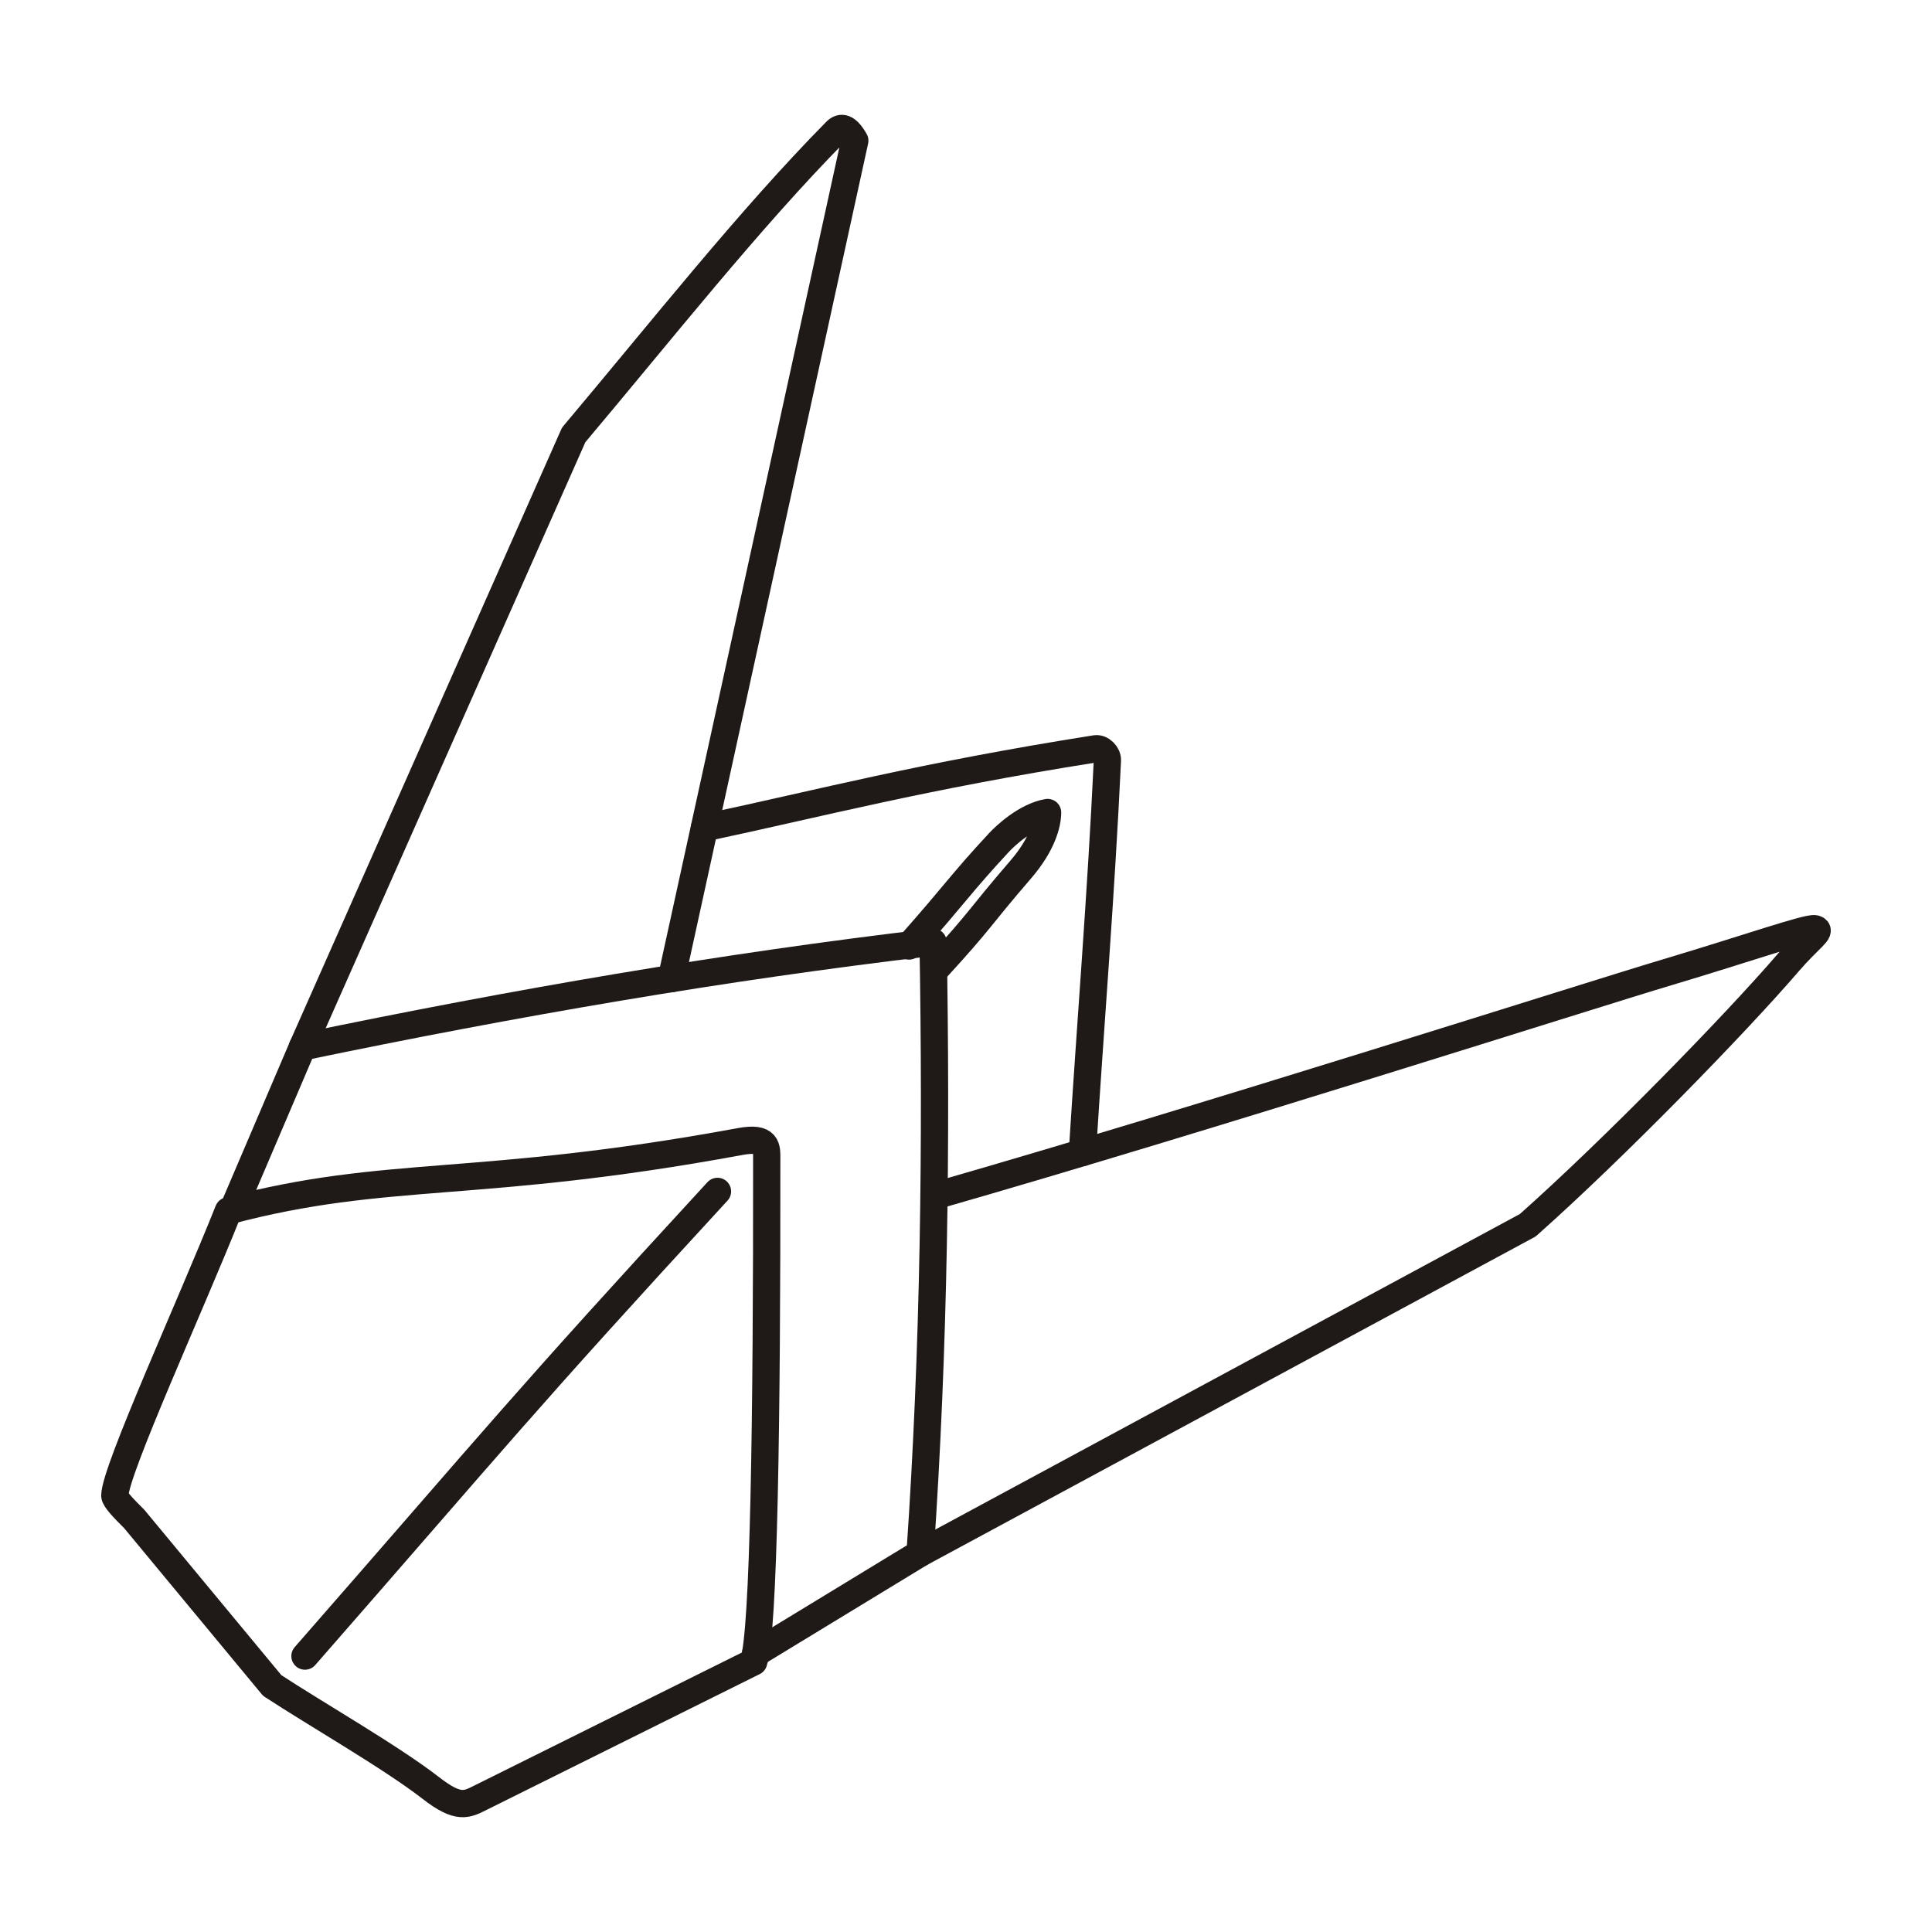 <?xml version="1.0" encoding="UTF-8"?>
<!DOCTYPE svg PUBLIC "-//W3C//DTD SVG 1.1//EN" "http://www.w3.org/Graphics/SVG/1.1/DTD/svg11.dtd">
<!-- Creator: CorelDRAW -->
<svg xmlns="http://www.w3.org/2000/svg" xml:space="preserve" width="100mm" height="100mm" style="shape-rendering:geometricPrecision; text-rendering:geometricPrecision; image-rendering:optimizeQuality; fill-rule:evenodd; clip-rule:evenodd"
viewBox="0 0 100 100">
 <defs>
  <style type="text/css">
   <![CDATA[
    .str0 {stroke:#1F1A17;stroke-width:1.411;stroke-linecap:round;stroke-linejoin:round}
    .fil0 {fill:none}
   ]]>
  </style>
 </defs>
 <g id="Layer_x0020_1">
  <g id="_236064120">
   <path id="_236152640" class="fil0 str0" d="M39.112 85.578l8.511 -5.181c0.738,-10.739 0.853,-21.275 0.674,-31.632 -10.905,1.281 -21.666,3.144 -32.64,5.422l-3.598 8.422"/>
   <path id="_236063688" class="fil0 str0" d="M39.686 60.007c-0.001,-0.602 0.063,-1.187 -1.379,-0.921 -13.604,2.511 -18.247,1.402 -26.486,3.585 -1.959,4.912 -5.86,13.43 -5.878,14.737 -0.003,0.192 0.467,0.681 1.005,1.213l7.142 8.62c2.179,1.433 6.171,3.72 8.21,5.306 1.45,1.128 1.864,0.853 2.61,0.482l14.101 -7.011c0.528,-1.573 0.686,-12.475 0.675,-26.011z"/>
   <path id="_236064096" class="fil0 str0" d="M48.356 61.91c14.159,-4.063 33.896,-10.38 37.958,-11.591 4.062,-1.211 7.269,-2.336 7.627,-2.247 0.405,0.101 -0.293,0.487 -1.37,1.739 -2.752,3.2 -9.032,9.645 -13.493,13.607l-31.455 16.978"/>
   <path id="_237033376" class="fil0 str0" d="M15.657 54.186l14.037 -31.676c4.534,-5.383 9.095,-11.166 13.57,-15.704 0.265,-0.275 0.574,-0.24 0.98,0.475l-9.494 43.375"/>
   <path id="_236063208" class="fil0 str0" d="M36.459 42.85c6.114,-1.3 11.163,-2.656 20.244,-4.092 0.304,-0.048 0.63,0.292 0.616,0.599 -0.335,7.07 -0.867,13.475 -1.295,20.301"/>
   <path id="_238172304" class="fil0 str0" d="M47.05 48.965c2.427,-2.736 2.628,-3.168 4.663,-5.362 0.317,-0.342 1.388,-1.351 2.51,-1.548 -0.002,0.582 -0.268,1.649 -1.39,2.951 -2.245,2.604 -1.944,2.473 -4.365,5.116"/>
   <path id="_236862376" class="fil0 str0" d="M15.785 85.719c9.979,-11.409 11.118,-12.937 21.352,-24.053"/>
  </g>
 </g>
</svg>
